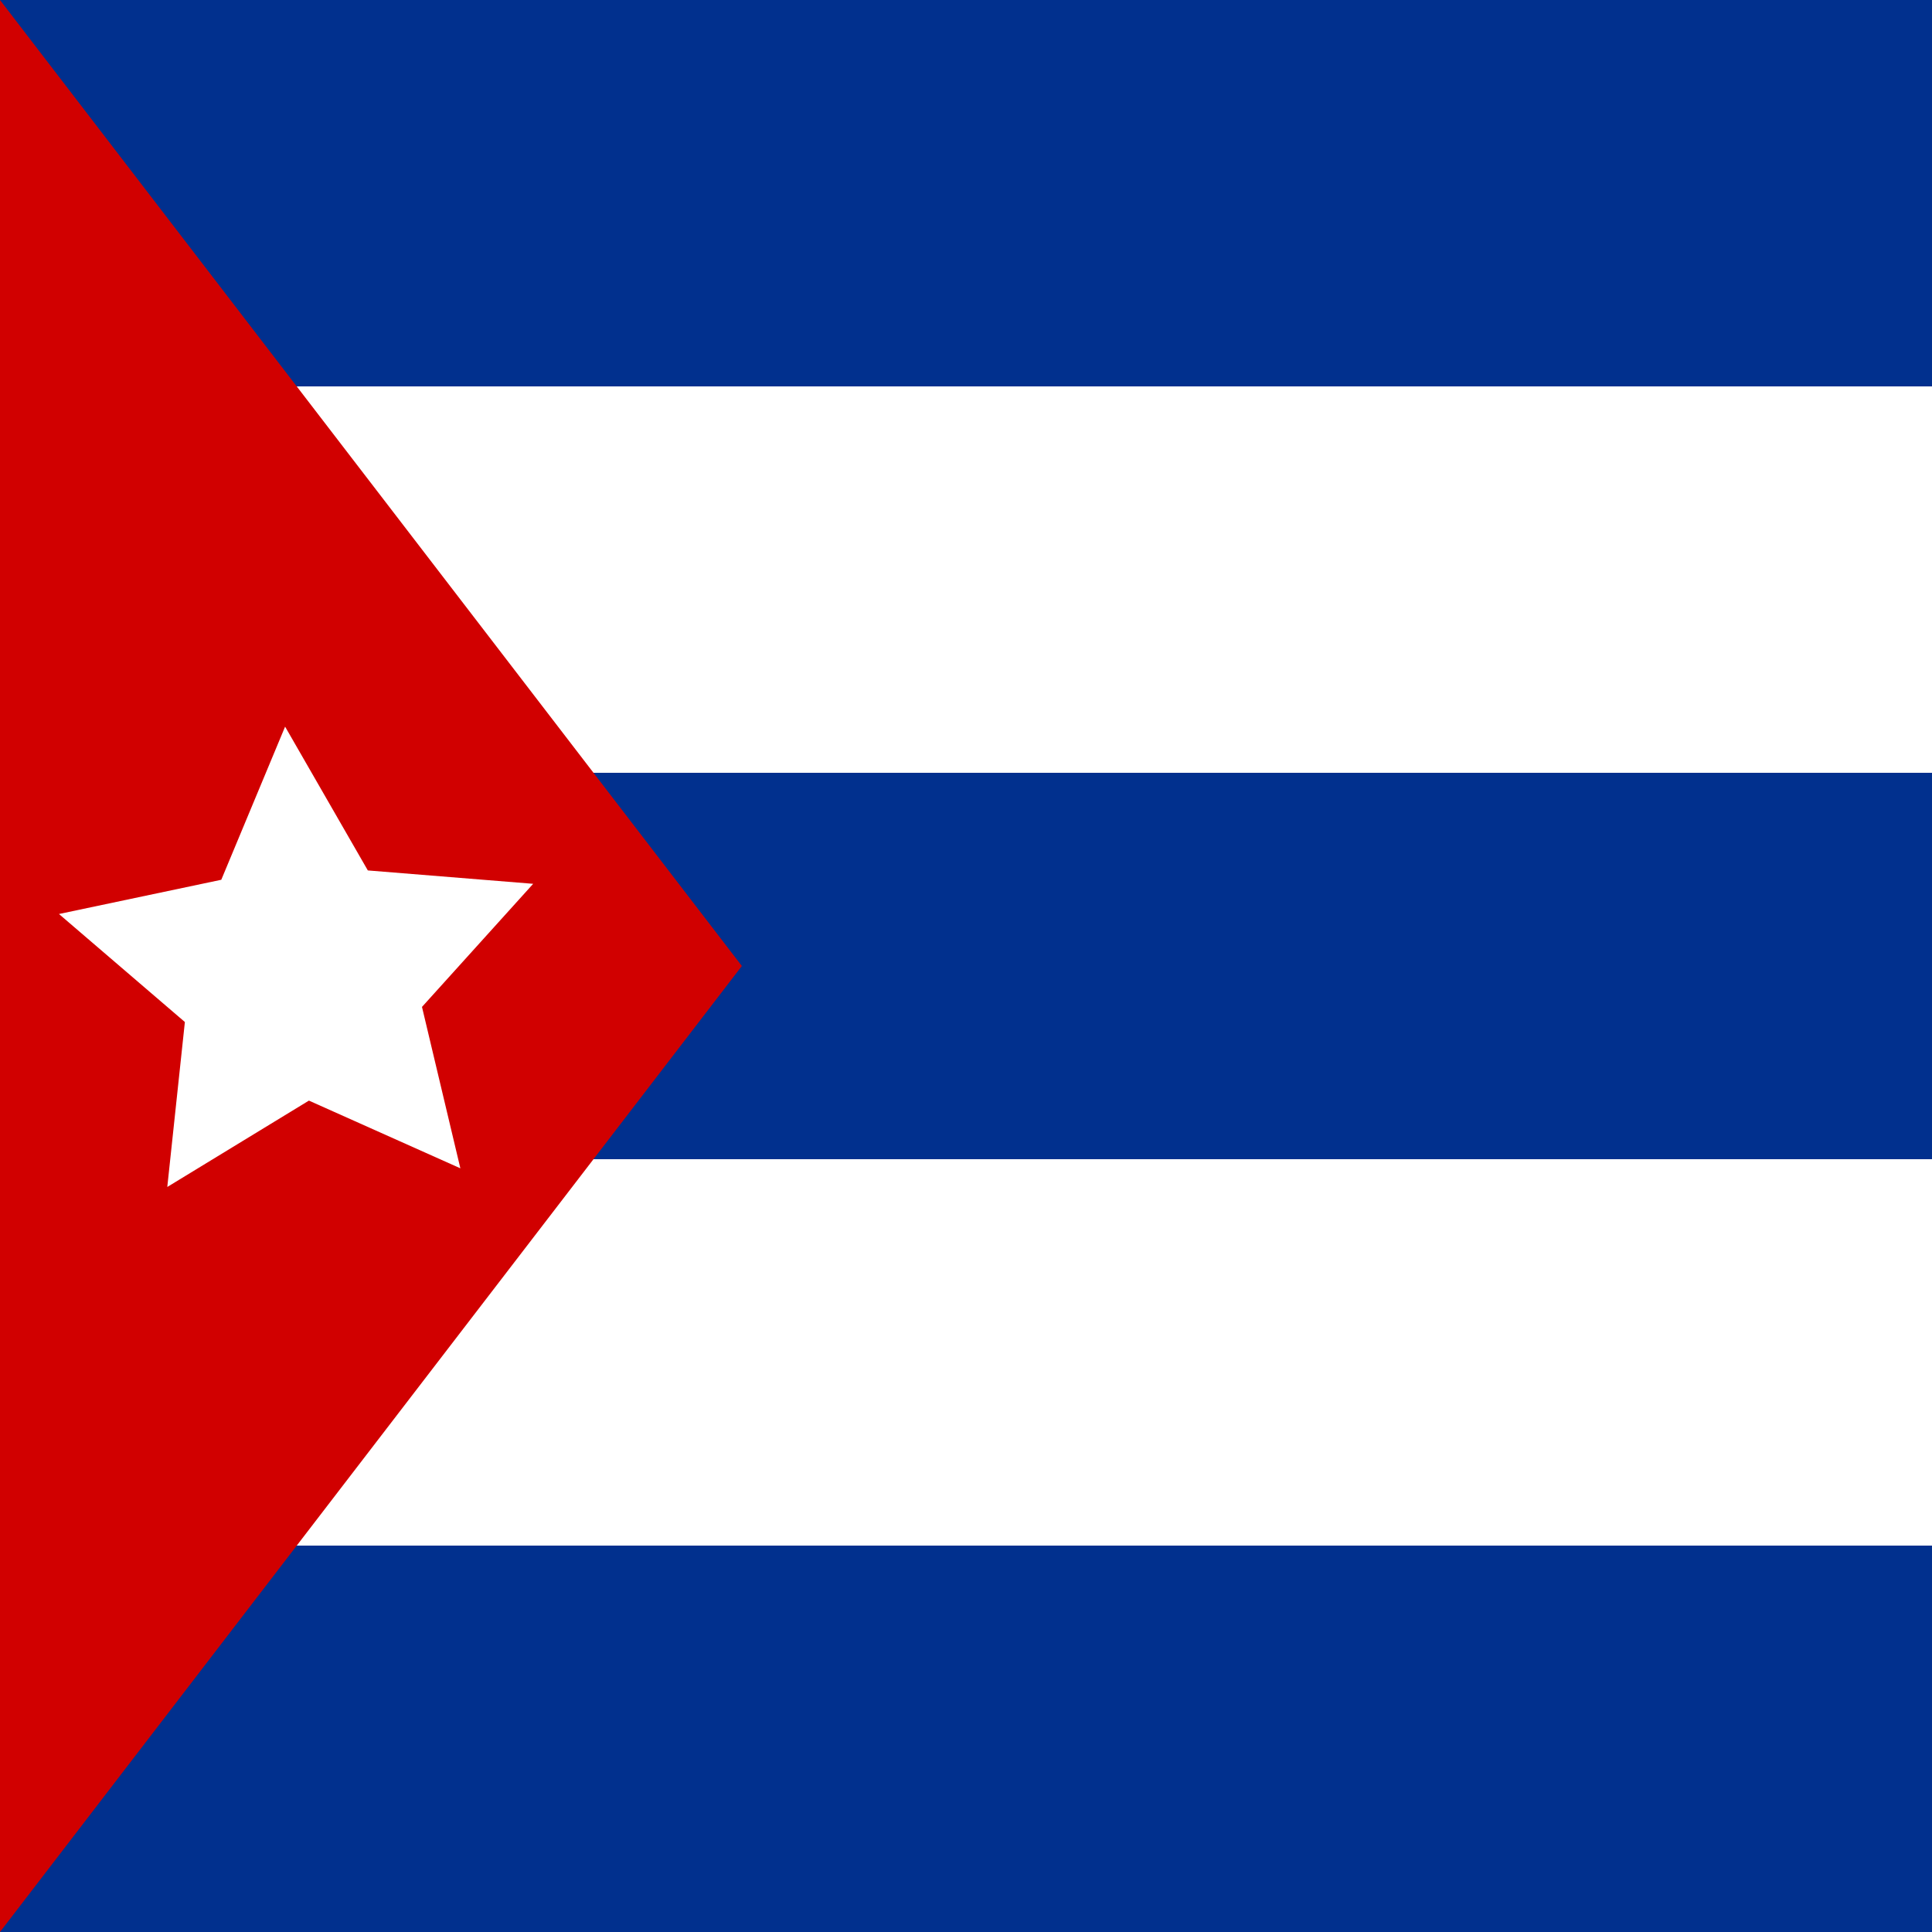 <svg id="eOmMXFfn0aB1" xmlns="http://www.w3.org/2000/svg" xmlns:xlink="http://www.w3.org/1999/xlink" viewBox="0 0 300 300" shape-rendering="geometricPrecision" text-rendering="geometricPrecision" project-id="169a27414de84e7fac98fb26309ce006" export-id="d6b85bcbef27484bbae35df7bed90bb6" cached="false"><rect x="0" y="0" width="300" height="300" fill="#808080" stroke="none"/><rect width="300" height="60" rx="0" ry="0" fill="#01308e" stroke-width="0"/><rect width="300" height="60" rx="0" ry="0" transform="translate(0 60)" fill="#fff" stroke-width="0"/><rect width="300" height="60" rx="0" ry="0" transform="translate(0 120)" fill="#01308e" stroke-width="0"/><rect width="300" height="60" rx="0" ry="0" transform="translate(0 180)" fill="#fff" stroke-width="0"/><rect width="300" height="60" rx="0" ry="0" transform="translate(0 240)" fill="#01308e" stroke-width="0"/><polygon points="-56.932, -100.072 -56.932, -100.072 -56.932, -100.072 -56.932, -100.072 58.264, 49.928 -56.932, 199.928 -56.932, 199.928 -56.932, 199.928 -56.932, 199.928 -56.932, 199.928 -56.932, -100.072" transform="translate(56.932 100.072)" fill="#d10000" stroke-width="0"/><polygon points="0, -38.792 11.401, -15.692 36.893, -11.987 18.447, 5.994 22.801, 31.383 0, 19.396 -22.801, 31.383 -18.447, 5.994 -36.893, -11.987 -11.401, -15.692 0, -38.792" transform="matrix(-.77 0.638 -.638 -.77 46.736 151.545)" fill="#fff" stroke-width="0"/></svg>

